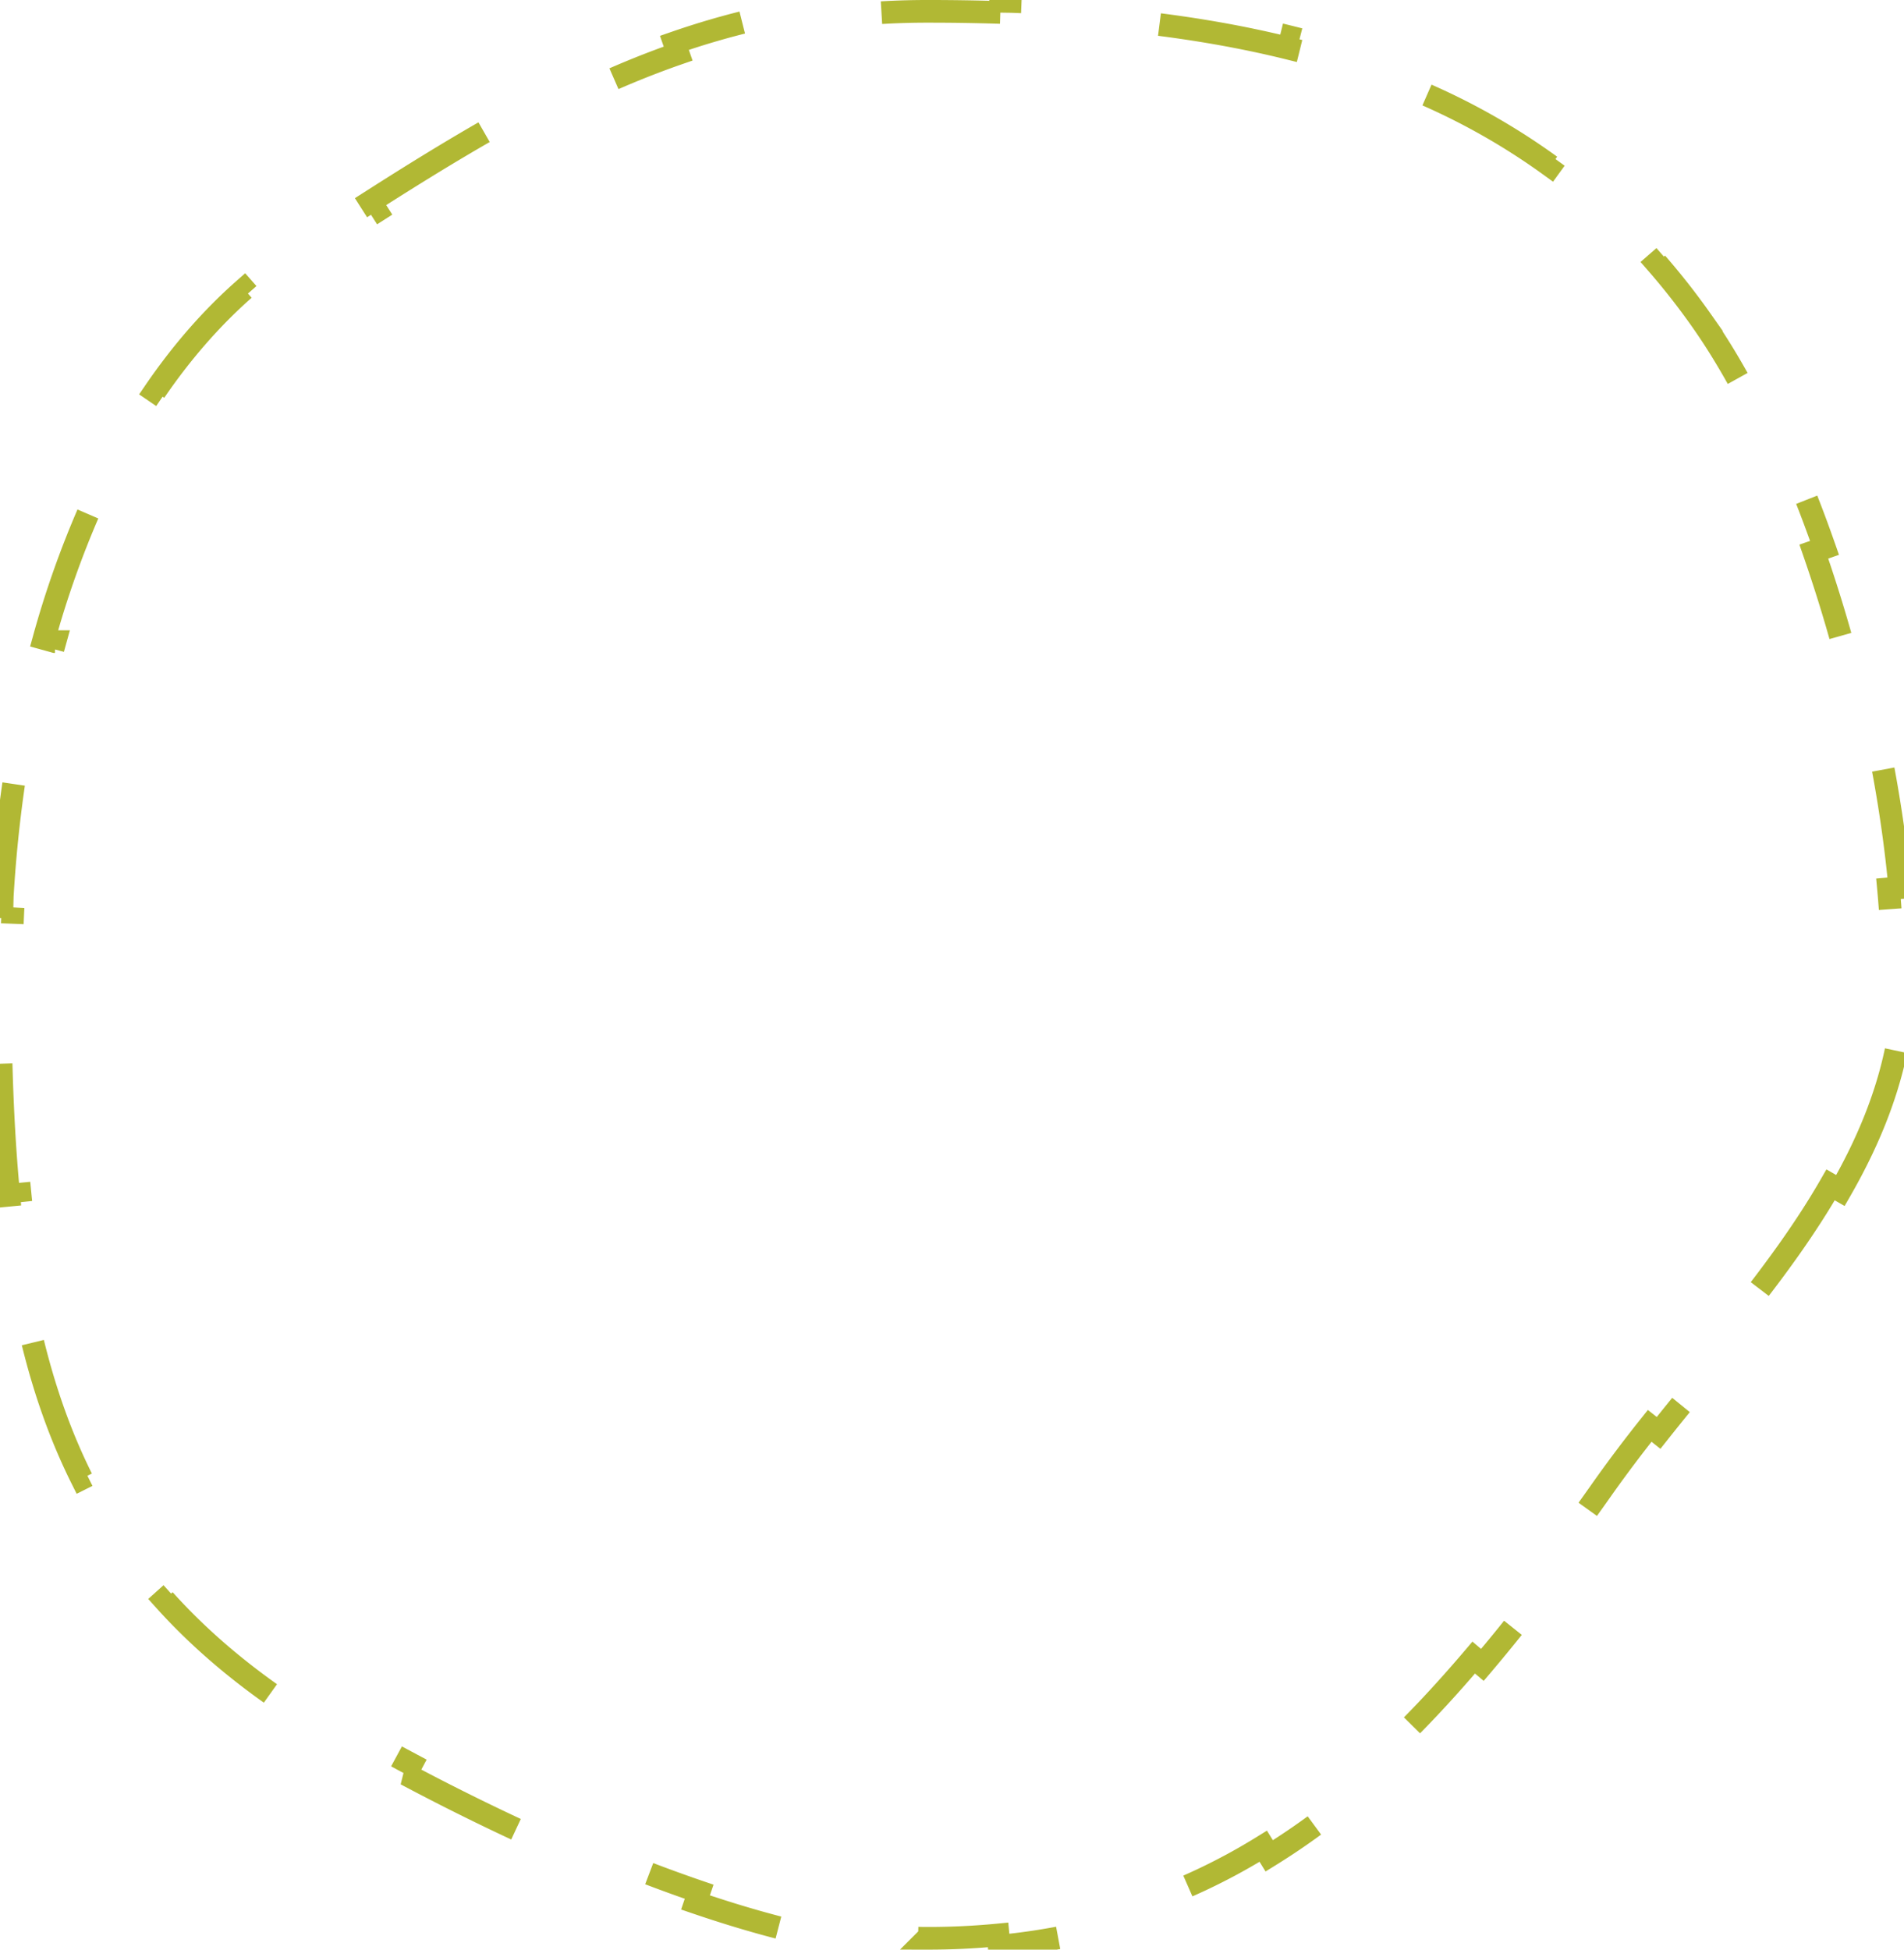 <svg width="126" height="129" viewBox="0 0 126 129" fill="none" xmlns="http://www.w3.org/2000/svg"><path d="M121.793 78.772c1.685-2.933 3.004-6.006 3.688-9.29l-.734-.152a23.6 23.6 0 00.503-4.83c0-1.806-.094-3.715-.275-5.692l.747-.069c-.333-3.648-.958-7.514-1.825-11.391l-.732.164a99.795 99.795 0 00-3.132-11.015l.708-.247c-1.33-3.81-2.867-7.418-4.558-10.595l-.662.352c-.941-1.768-1.928-3.396-2.949-4.842a46.303 46.303 0 00-2.949-3.759l.565-.493a43.18 43.18 0 00-7.139-6.544l-.441.607a44.448 44.448 0 00-8.27-4.73l.302-.687c-2.91-1.282-5.977-2.298-9.188-3.092l-.18.728c-3.023-.748-6.18-1.297-9.457-1.683l.088-.745a113.609 113.609 0 00-9.681-.693l-.023.75A150.606 150.606 0 0061.368.75a50.61 50.61 0 00-5.593.305L55.692.31c-3.92.435-7.568 1.312-11.062 2.525l.246.709c-3.523 1.223-6.895 2.796-10.245 4.613l-.358-.66c-3.246 1.76-6.459 3.742-9.752 5.843l.403.632c-1.31.837-2.634 1.692-3.98 2.562-.265.17-.53.343-.797.515a29.439 29.439 0 00-3.493 2.652l-.496-.563c-2.206 1.945-4.173 4.222-5.909 6.76l.62.423c-1.622 2.369-3.042 4.974-4.265 7.755l-.686-.302a63.213 63.213 0 00-3.002 8.479l.723.2a76.259 76.259 0 00-1.87 8.712l-.742-.116a86.616 86.616 0 00-.914 8.952l.75.038A88.682 88.682 0 00.75 64.5c0 1.66.015 3.278.048 4.855l-.75.016c.074 3.42.236 6.652.534 9.714l.746-.072c.329 3.38.822 6.538 1.54 9.498l-.73.177c.792 3.266 1.856 6.306 3.271 9.144l.671-.335a35.052 35.052 0 005.346 7.855l-.558.501c2.044 2.274 4.458 4.398 7.307 6.393l.43-.614a56.292 56.292 0 004.058 2.58c1.362.789 2.895 1.643 4.556 2.526l-.352.662a154.952 154.952 0 009.416 4.61l.306-.685c3.145 1.406 6.428 2.734 9.678 3.844l-.242.709c3.477 1.188 6.922 2.13 10.132 2.657l.121-.74c1.796.294 3.504.455 5.09.455a48.15 48.15 0 004.681-.222l.072.747c3.329-.323 6.41-.987 9.286-1.946l-.237-.711a40.144 40.144 0 008.428-3.959l.395.638c2.68-1.655 5.179-3.595 7.547-5.761l-.507-.553c2.264-2.071 4.412-4.357 6.494-6.808l.572.486c2.007-2.363 3.947-4.873 5.863-7.483l-.604-.444a252.1 252.1 0 002.767-3.851 91.462 91.462 0 013.046-4.04l.588.466c.967-1.22 1.967-2.44 2.972-3.67a274.83 274.83 0 003.34-4.132l-.589-.464c2.081-2.643 4.046-5.334 5.661-8.145l.65.374z" stroke="#B1B834" stroke-width="1.5" stroke-dasharray="10 10"/></svg>